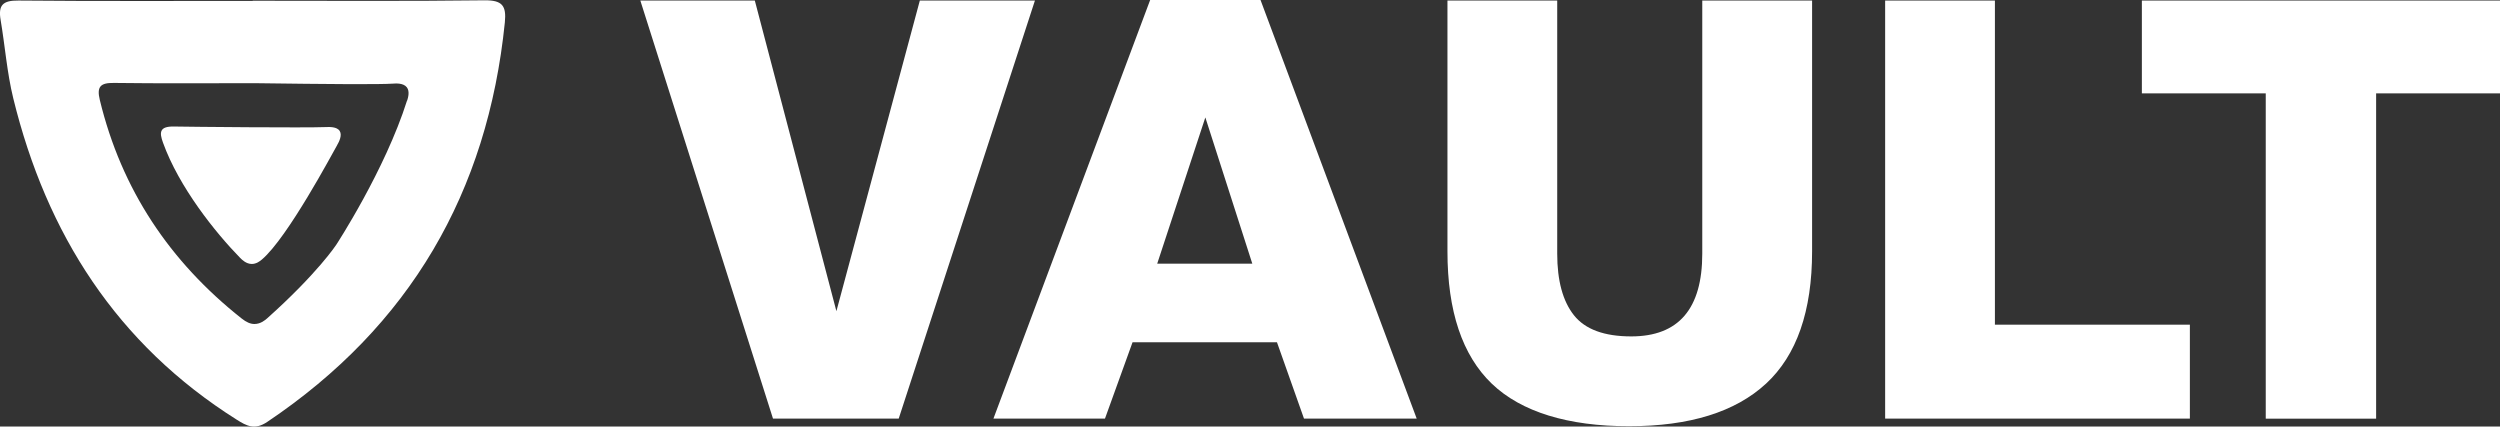 <?xml version="1.0" encoding="UTF-8"?>
<svg id="Camada_2" data-name="Camada 2" xmlns="http://www.w3.org/2000/svg" viewBox="0 0 407.25 69.48">
  <rect x="0" y="0" width="407.25" height="69.48" fill="#333333" stroke="none"/>
  <defs>
    <style>
      .cls-1 {
        fill: #fff;
        stroke-width: 0px;
      }
    </style>
  </defs>
  <g id="Camada_1-2" data-name="Camada 1">
    <g>
      <path class="cls-1" d="M125.92,68.19L104.31.09h18.65l13.29,50.6L149.84.09h18.75l-22.19,68.1h-20.47Z"/>
      <path class="cls-1" d="M230.78,68.19h-18.36l-4.4-12.43h-23.53l-4.49,12.43h-18.17L187.36,0h17.98l25.44,68.19ZM196.35,19.13l-7.84,23.82h15.49l-7.65-23.82Z"/>
      <path class="cls-1" d="M295.19.09v40.84c0,9.75-2.5,16.94-7.51,21.57-5.01,4.62-12.45,6.93-22.33,6.93s-17.52-2.31-22.34-6.93c-4.81-4.63-7.22-11.81-7.22-21.57V.09h17.88v41.23c0,4.4.91,7.75,2.73,10.04s4.93,3.44,9.33,3.44c7.71,0,11.57-4.49,11.57-13.48V.09h17.88Z"/>
      <path class="cls-1" d="M356.73,68.19h-49.64V.09h17.88v52.8h31.76v15.3Z"/>
      <path class="cls-1" d="M407.25,15.21h-20.18v52.99h-17.98V15.21h-20.18V.09h58.34v15.11Z"/>
    </g>
    <g>
      <path class="cls-1" d="M78.95.05c-12.59.16-25.19.07-37.79.07v.03C28.44.14,15.72.21,3,.09.47.06-.31.83.1,3.24c.72,4.25,1.04,8.6,2.06,12.77,5.41,22.09,16.87,40.05,36.41,52.36,1.59,1,2.91,1.74,4.96.36,23.22-15.59,35.9-37.37,38.71-65.08.27-2.71-.4-3.63-3.31-3.6ZM66.31,16.37c-3.6,11.38-11.54,23.51-11.54,23.51s-3.03,4.63-11.23,11.96c-.32.29-1.08.94-2.09.94-.66,0-1.32-.29-2.09-.9-11.72-9.27-19.57-21.01-23.1-35.59-.53-2.18.1-2.81,2.29-2.78,7.65.1,15.3.04,22.95.04,11.82.16,20.25.23,22.58.07.39-.03,1.63-.12,2.19.6.5.65.22,1.65.06,2.16Z"/>
      <path class="cls-1" d="M54.93,23.63c-.73,1.26-8.05,15.06-12.26,18.64-.33.28-.92.74-1.68.73-.89-.02-1.55-.67-1.86-.98-4.04-4.13-9.97-11.53-12.58-18.79-.59-1.63-.62-2.67,1.81-2.62,2.53.05,21.42.23,24.75.09.48-.02,1.78-.09,2.23.64.43.68-.09,1.74-.42,2.3Z"/>
    </g>
  </g>
</svg>